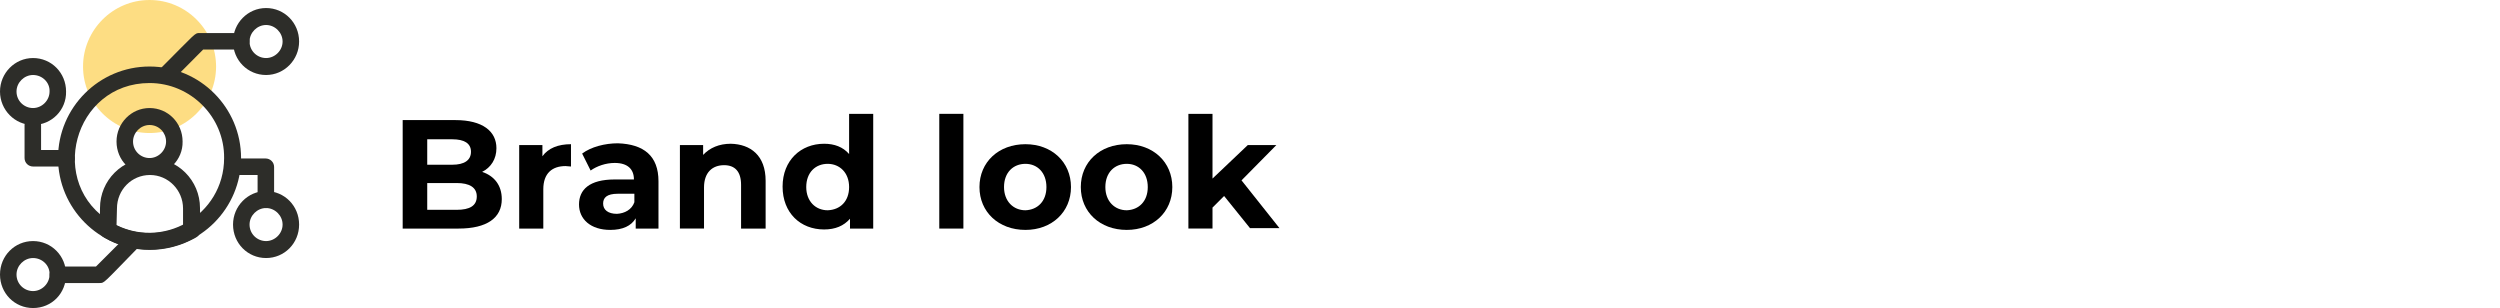 <?xml version="1.0" encoding="utf-8"?>
<!-- Generator: Adobe Illustrator 25.0.1, SVG Export Plug-In . SVG Version: 6.00 Build 0)  -->
<svg version="1.1" id="Layer_1" xmlns="http://www.w3.org/2000/svg" xmlns:xlink="http://www.w3.org/1999/xlink" x="0px" y="0px"
	 viewBox="0 0 560 69" style="enable-background:new 0 0 560 69;" xml:space="preserve">
<style type="text/css">
	.st0{enable-background:new    ;}
	.st1{clip-path:url(#SVGID_2_);}
	.st2{opacity:0.5;fill:#FCBC08;enable-background:new    ;}
	.st3{fill:#2D2D29;}
</style>
<g class="st0">
	<path d="M112.4,44.6c0,4.2-3.3,6.6-9.7,6.6H90.2V26.9H102c6.1,0,9.2,2.5,9.2,6.3c0,2.4-1.2,4.3-3.2,5.3
		C110.7,39.4,112.4,41.5,112.4,44.6z M95.7,31.2v5.7h5.6c2.7,0,4.2-1,4.2-2.9c0-1.9-1.5-2.8-4.2-2.8H95.7z M106.8,44
		c0-2-1.6-3-4.5-3h-6.6v6h6.6C105.2,47,106.8,46.1,106.8,44z"/>
	<path d="M127.9,32.3v5c-0.5,0-0.8-0.1-1.2-0.1c-3,0-5,1.6-5,5.2v8.8h-5.4V32.5h5.2V35C122.8,33.2,125,32.3,127.9,32.3z"/>
	<path d="M147.5,40.6v10.6h-5.1v-2.3c-1,1.7-2.9,2.6-5.7,2.6c-4.4,0-7-2.4-7-5.7c0-3.3,2.3-5.6,8-5.6h4.3c0-2.3-1.4-3.7-4.3-3.7
		c-2,0-4,0.7-5.4,1.7l-1.9-3.8c2-1.5,5.1-2.3,8-2.3C144.2,32.3,147.5,34.9,147.5,40.6z M142.1,45.3v-1.9h-3.7
		c-2.5,0-3.3,0.9-3.3,2.2c0,1.4,1.1,2.3,3.1,2.3C139.9,47.8,141.5,47,142.1,45.3z"/>
	<path d="M171.5,40.5v10.7H166v-9.8c0-3-1.4-4.4-3.8-4.4c-2.6,0-4.5,1.6-4.5,5v9.2h-5.4V32.5h5.2v2.2c1.5-1.6,3.6-2.5,6.2-2.5
		C168.1,32.3,171.5,34.8,171.5,40.5z"/>
	<path d="M195.6,25.5v25.7h-5.2V49c-1.4,1.6-3.3,2.4-5.8,2.4c-5.3,0-9.3-3.7-9.3-9.6s4.1-9.6,9.3-9.6c2.3,0,4.2,0.7,5.6,2.3v-9
		H195.6z M190.2,41.9c0-3.2-2.1-5.2-4.8-5.2c-2.7,0-4.8,1.9-4.8,5.2c0,3.2,2.1,5.2,4.8,5.2C188.2,47,190.2,45.1,190.2,41.9z"/>
	<path d="M210.4,25.5h5.4v25.7h-5.4V25.5z"/>
	<path d="M219.4,41.9c0-5.6,4.3-9.6,10.3-9.6c5.9,0,10.2,4,10.2,9.6s-4.3,9.6-10.2,9.6C223.7,51.5,219.4,47.5,219.4,41.9z
		 M234.4,41.9c0-3.2-2-5.2-4.7-5.2c-2.7,0-4.8,1.9-4.8,5.2c0,3.2,2.1,5.2,4.8,5.2C232.4,47,234.4,45.1,234.4,41.9z"/>
	<path d="M242.1,41.9c0-5.6,4.3-9.6,10.3-9.6c5.9,0,10.2,4,10.2,9.6s-4.3,9.6-10.2,9.6C246.4,51.5,242.1,47.5,242.1,41.9z
		 M257.1,41.9c0-3.2-2-5.2-4.7-5.2c-2.7,0-4.8,1.9-4.8,5.2c0,3.2,2.1,5.2,4.8,5.2C255.1,47,257.1,45.1,257.1,41.9z"/>
	<path d="M274.2,43.9l-2.6,2.6v4.7h-5.4V25.5h5.4V40l7.9-7.5h6.4l-7.8,7.9l8.5,10.7h-6.6L274.2,43.9z"/>
</g>
<g>
	<g>
		<defs>
			<rect id="SVGID_1_" y="0" width="67" height="69"/>
		</defs>
		<clipPath id="SVGID_2_">
			<use xlink:href="#SVGID_1_"  style="overflow:visible;"/>
		</clipPath>
		<g class="st1">
			<path class="st2" d="M33.5,29.8c8.2,0,14.9-6.7,14.9-14.9S41.7,0,33.5,0S18.6,6.7,18.6,14.9S25.3,29.8,33.5,29.8z"/>
			<path class="st3" d="M33.5,55.9C22.1,55.9,13,46.6,13,35.4c0-11.3,9.2-20.5,20.5-20.5S54,24.1,54,35.4
				C54,46.6,44.9,55.9,33.5,55.9z M33.5,18.6c-17,0-23.2,22.7-8.4,31.3c11.1,6.4,25.1-1.6,25.1-14.5C50.3,26.2,42.7,18.6,33.5,18.6z
				"/>
			<path class="st3" d="M33.5,39.2c-4.1,0-7.4-3.3-7.4-7.5c0-4.1,3.3-7.5,7.4-7.5s7.4,3.3,7.4,7.5C41,35.8,37.6,39.2,33.5,39.2z
				 M33.5,28c-2,0-3.7,1.7-3.7,3.7c0,2.1,1.7,3.7,3.7,3.7s3.7-1.7,3.7-3.7S35.6,28,33.5,28z"/>
			<path class="st3" d="M23.3,53.2c-1.2-0.7-0.9-1.4-0.9-6.6c0-6.2,5-11.2,11.2-11.2s11.2,5,11.2,11.2c0,5.3,0.3,5.9-0.9,6.6
				C37.4,56.9,29.6,56.9,23.3,53.2z M26.1,50.5c4.6,2.3,10.3,2.3,14.9,0v-3.8c0-4.1-3.3-7.5-7.4-7.5s-7.4,3.3-7.4,7.5L26.1,50.5
				L26.1,50.5z"/>
			<path class="st3" d="M37.2,18.6c-1.6,0-2.5-2-1.3-3.2c8.1-8.1,7.7-8,8.8-8H54c2.5,0,2.5,3.7,0,3.7h-8.5
				C37.9,18.7,38.3,18.6,37.2,18.6z"/>
			<path class="st3" d="M59.6,16.8c-4.1,0-7.4-3.3-7.4-7.5c0-4.1,3.3-7.5,7.4-7.5S67,5.1,67,9.3C67,13.4,63.7,16.8,59.6,16.8z
				 M59.6,5.6c-2,0-3.7,1.7-3.7,3.7c0,2.1,1.7,3.7,3.7,3.7s3.7-1.7,3.7-3.7S61.6,5.6,59.6,5.6z"/>
			<path class="st3" d="M22.3,63.4H13c-2.5,0-2.5-3.7,0-3.7h8.5l6.9-6.9c1.8-1.8,4.4,0.9,2.6,2.6C23,63.6,23.4,63.4,22.3,63.4z"/>
			<path class="st3" d="M7.4,69C3.3,69,0,65.7,0,61.5S3.3,54,7.4,54s7.4,3.3,7.4,7.5S11.6,69,7.4,69z M7.4,57.8
				c-2,0-3.7,1.7-3.7,3.7c0,2.1,1.7,3.7,3.7,3.7s3.7-1.7,3.7-3.7C11.2,59.5,9.5,57.8,7.4,57.8z"/>
			<path class="st3" d="M7.4,28C3.3,28,0,24.6,0,20.5S3.3,13,7.4,13s7.4,3.3,7.4,7.5C14.9,24.6,11.6,28,7.4,28z M7.4,16.8
				c-2,0-3.7,1.7-3.7,3.7c0,2.1,1.7,3.7,3.7,3.7s3.7-1.7,3.7-3.7C11.2,18.5,9.5,16.8,7.4,16.8z"/>
			<path class="st3" d="M59.6,57.8c-4.1,0-7.4-3.3-7.4-7.5c0-4.1,3.3-7.5,7.4-7.5s7.4,3.3,7.4,7.5S63.7,57.8,59.6,57.8z M59.6,46.6
				c-2,0-3.7,1.7-3.7,3.7c0,2.1,1.7,3.7,3.7,3.7s3.7-1.7,3.7-3.7S61.6,46.6,59.6,46.6z"/>
			<path class="st3" d="M57.7,44.8v-5.6h-5.6c-2.5,0-2.5-3.7,0-3.7h7.4c1,0,1.9,0.8,1.9,1.9v7.5C61.4,47.2,57.7,47.2,57.7,44.8z"/>
			<path class="st3" d="M14.9,37.3H7.4c-1,0-1.9-0.8-1.9-1.9V28c0-2.5,3.7-2.5,3.7,0v5.6h5.6C17.4,33.6,17.4,37.3,14.9,37.3z"/>
		</g>
	</g>
</g>
</svg>
